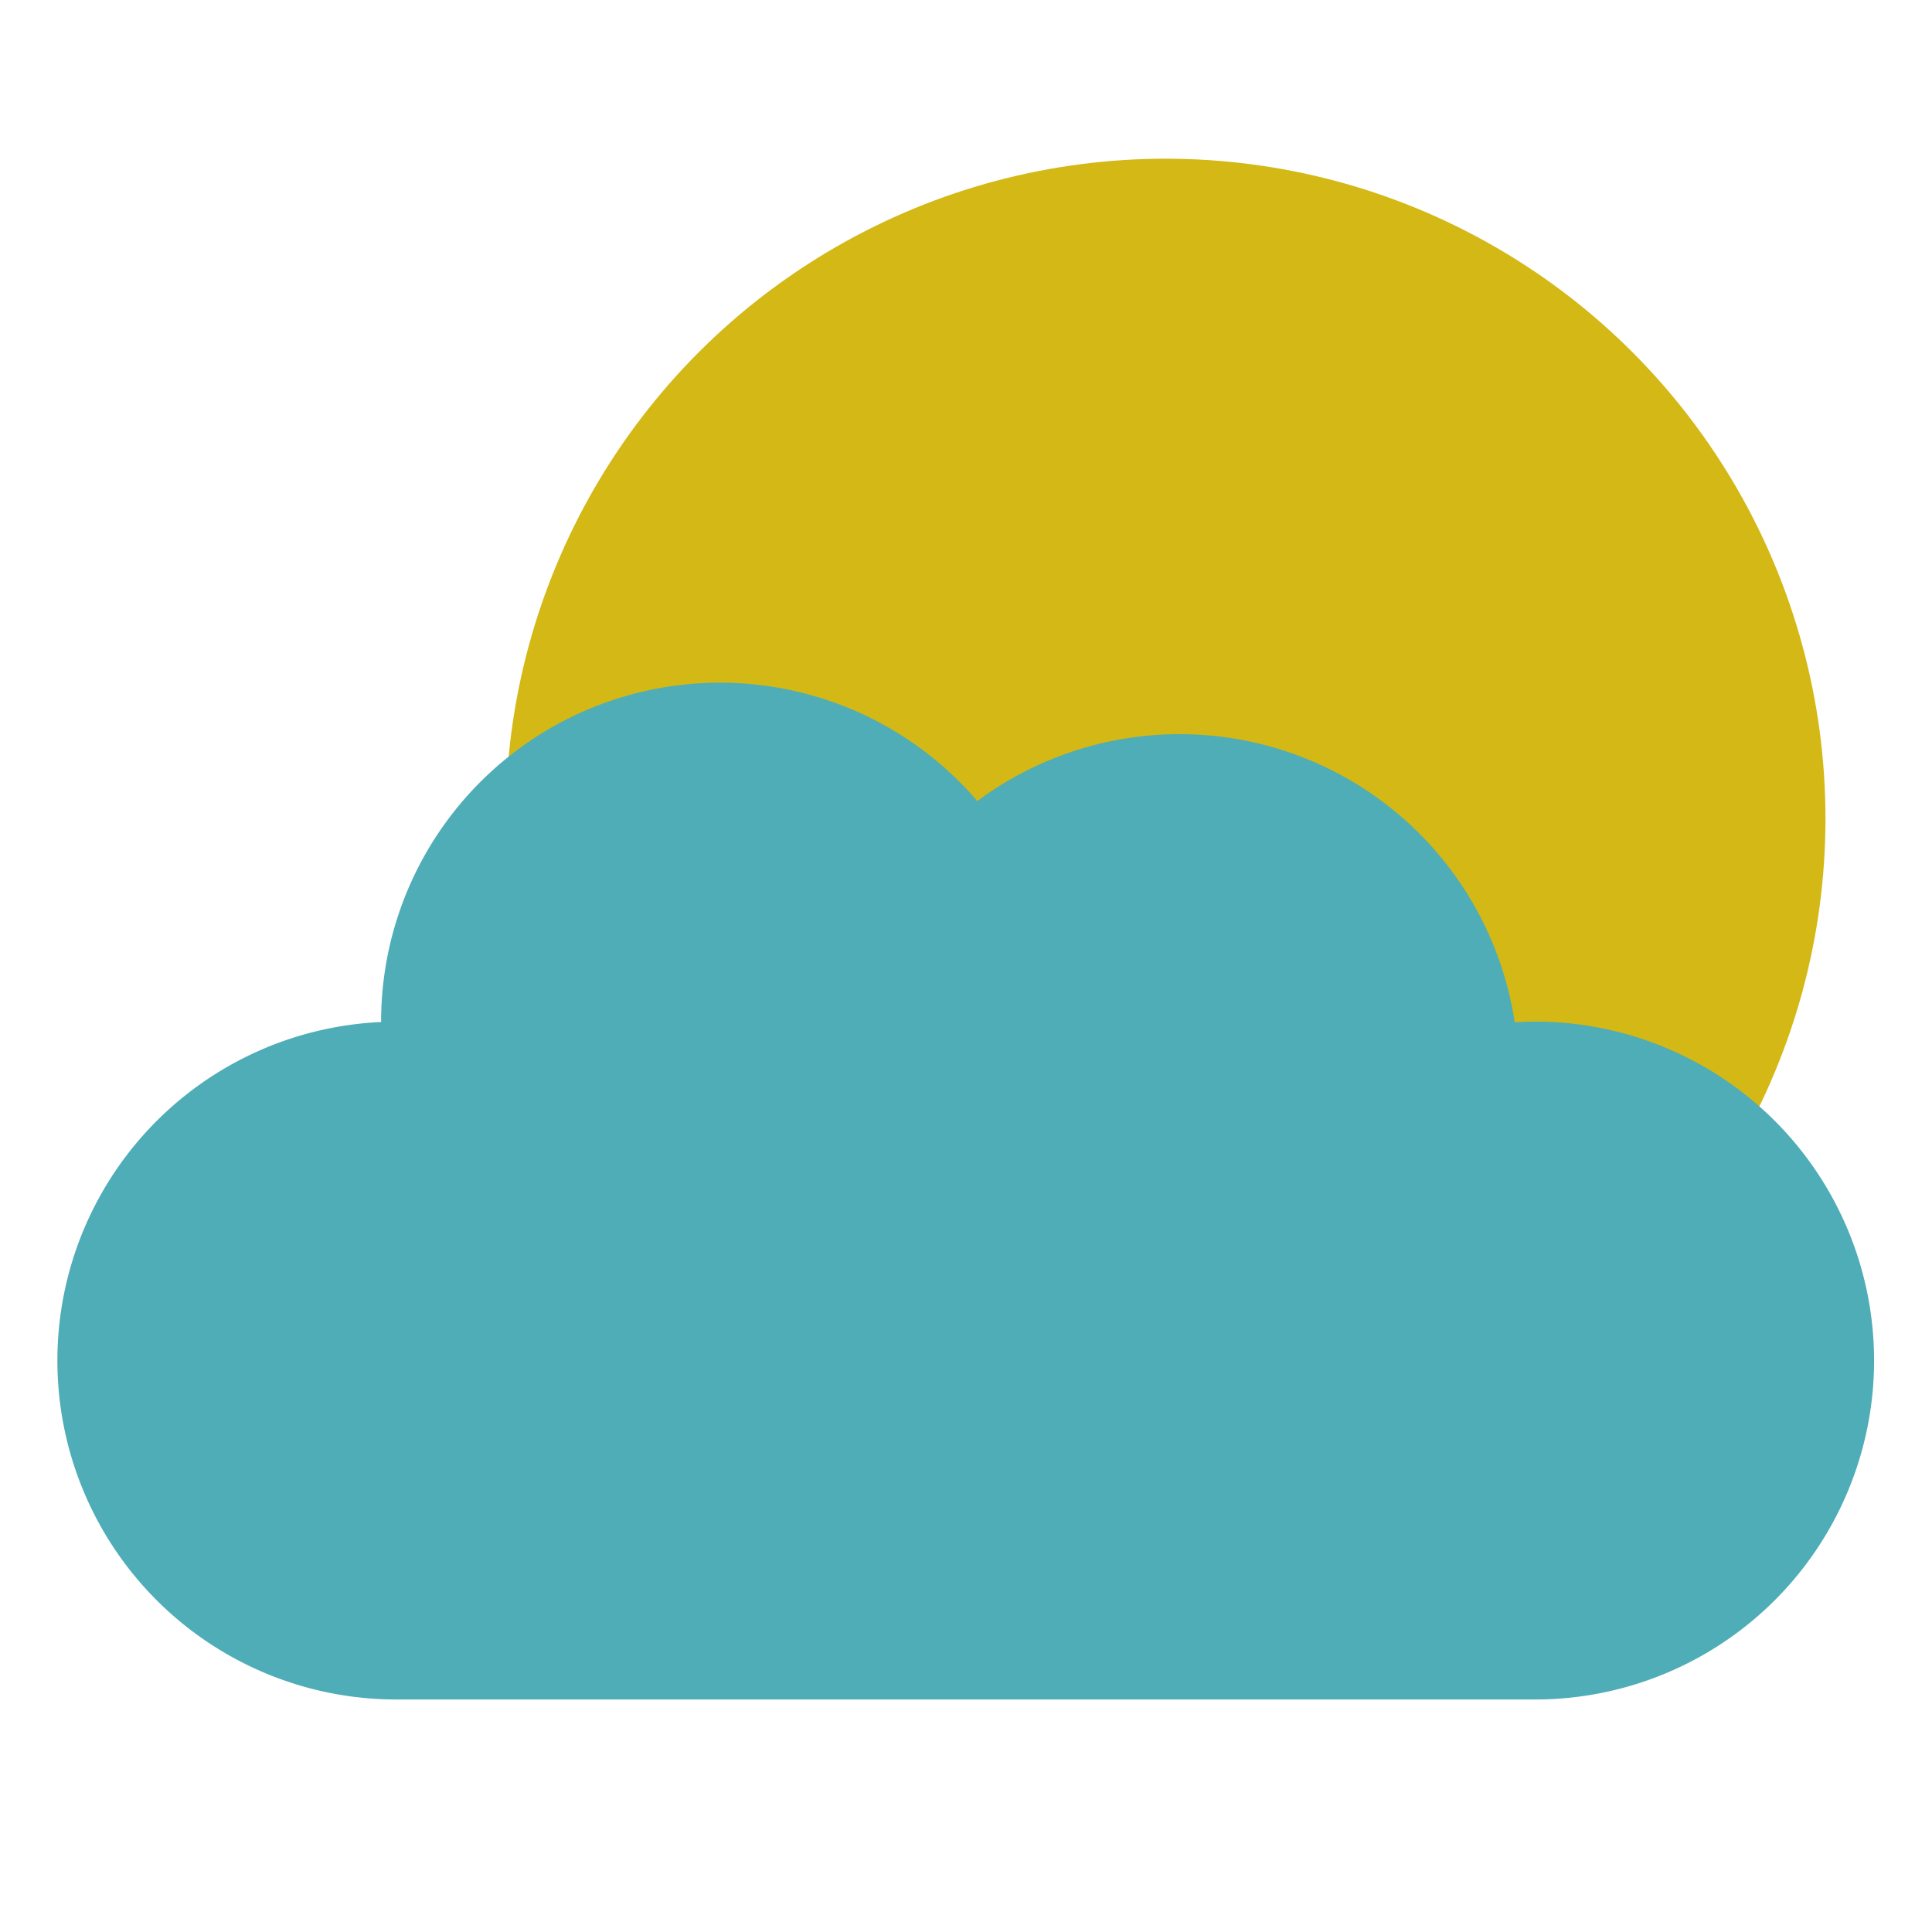<svg xmlns="http://www.w3.org/2000/svg" viewBox="0 0 512 512"><circle cx="308.9" cy="216.93" r="174.87" style="fill:#d3b816"/><path d="M406.89,270.74c-1.85,0-3.67.08-5.48.19A89.83,89.83,0,0,0,259,212.3a89.8,89.8,0,0,0-158,58.44s0,.07,0,.11a89.81,89.81,0,0,0,4.09,179.53h301v0l.74,0a89.82,89.82,0,0,0,0-179.64Z" style="fill:#4eadb7"/></svg>